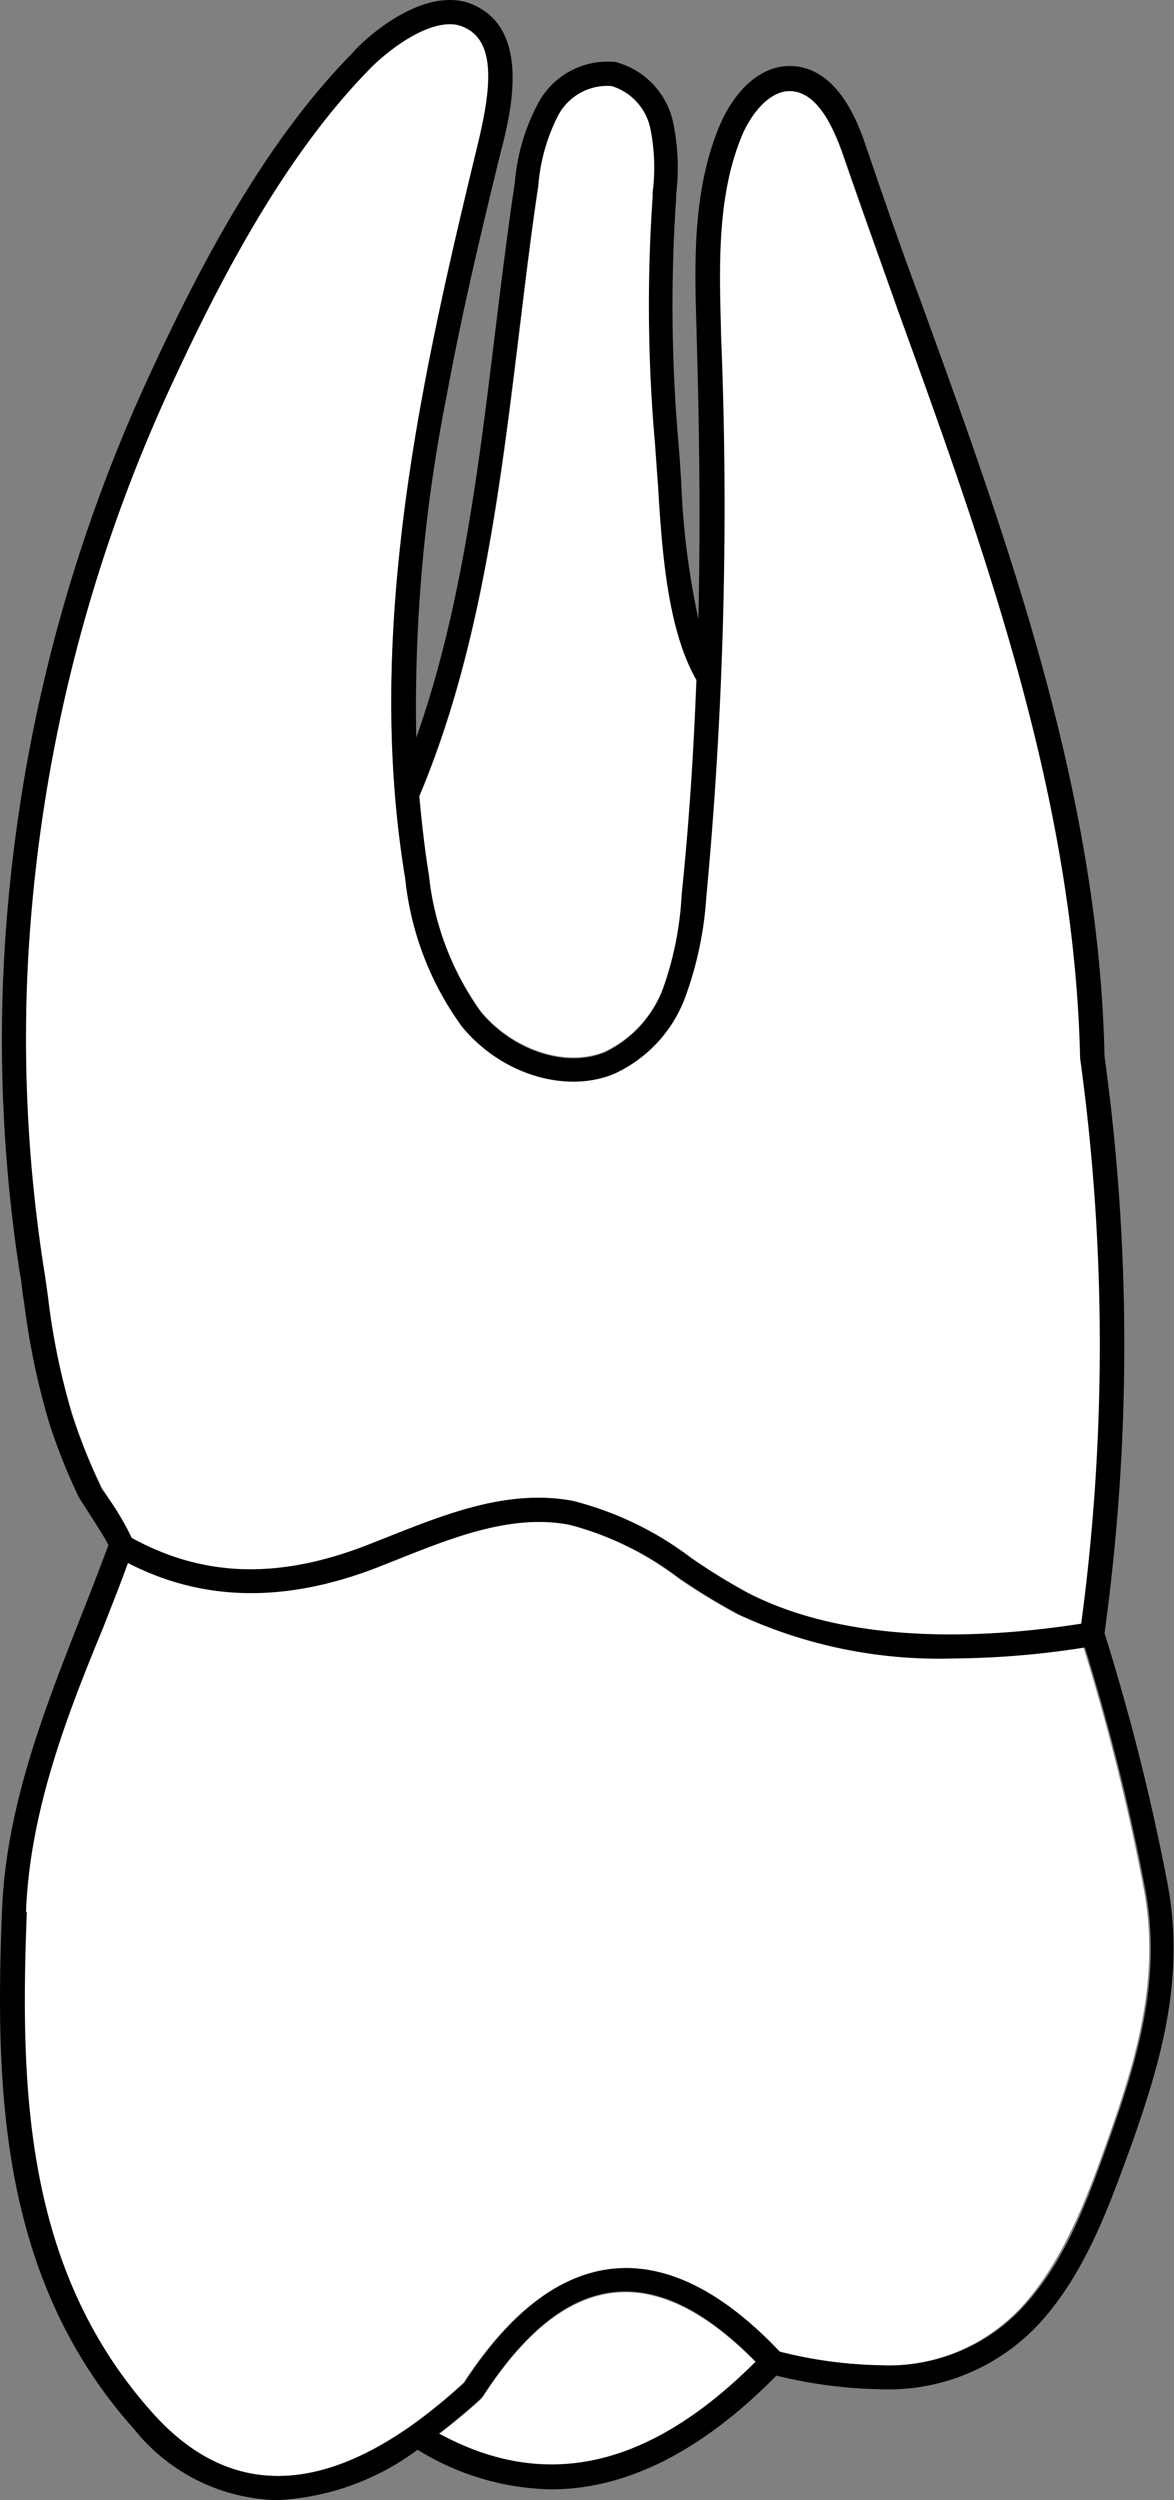 <svg xmlns="http://www.w3.org/2000/svg" viewBox="0 0 53.39 113.62"><rect x="0" y="0" width="53.39" height="113.62" fill="#808080" stroke="none"/><defs><style>.cls-1{fill:#fff;}.cls-2{fill:#000002;}</style></defs><title>Asset 20</title><g id="Layer_2" data-name="Layer 2"><g id="_21" data-name="21"><path class="cls-1" d="M34.37,107.36c-4.84,4.84-9.56,5.91-14.41,3.27.63-.48,1.26-1,1.91-1.59l.09-.11C25.7,103.15,29.74,102.65,34.37,107.36Z"/><path class="cls-1" d="M30.81,71.7a28.58,28.58,0,0,0,2.72,1.66,21.59,21.59,0,0,0,9.74,2,39.62,39.62,0,0,0,6-.5A99.24,99.24,0,0,1,52,85.77c.79,4.08-.33,7.77-1.53,11.19-.93,2.63-2,5.61-3.94,7.8A8.28,8.28,0,0,1,40,107.49a19.88,19.88,0,0,1-4.58-.62c-5.22-5.51-10.16-5-14.34,1.41-5.55,5.1-10.35,5.64-14.15,1.41C1.05,103.16.87,94.84,1.18,86.88,1.36,82.33,3,78.06,4.67,73.94c.38-1,.76-2,1.12-2.92,3.45,1.76,7.19,1.83,11.4.18l.81-.32c2.58-1,5.24-2.09,7.85-1.6A14.11,14.11,0,0,1,30.81,71.7Z"/><path class="cls-1" d="M31.7,30.9c-.13,3.45-.35,6.68-.67,9.75a15.22,15.22,0,0,1-.87,4.23,5.23,5.23,0,0,1-2.66,2.91c-1.78.73-4.18-.09-5.63-1.83a13,13,0,0,1-2.37-6.22c-.19-1.16-.32-2.35-.42-3.56,2.77-6.58,3.67-13.95,4.54-21.08.27-2.2.54-4.48.87-6.66a8.43,8.43,0,0,1,.92-3.23A2.54,2.54,0,0,1,27.83,3.9a2.57,2.57,0,0,1,1.76,1.9,9,9,0,0,1,.11,2.94l0,.19a71.76,71.76,0,0,0,.11,11.26c0,.54.08,1.15.13,1.8C30.1,25,30.35,28.61,31.7,30.9Z"/><path class="cls-1" d="M49.15,48.09a95.31,95.31,0,0,1,.05,25.7c-4.43.69-10.52,1-15.17-1.4a28.22,28.22,0,0,1-2.62-1.6,15,15,0,0,0-5.36-2.58c-2.92-.55-5.73.57-8.45,1.65l-.81.32C12.7,71.79,9.26,71.69,6,69.89a12.51,12.51,0,0,0-1-1.72c-.19-.29-.36-.54-.41-.64a25.74,25.74,0,0,1-1.3-3.26A32.31,32.31,0,0,1,2.17,59c-.06-.43-.12-.87-.19-1.31a67.9,67.9,0,0,1-.73-13.55,71.54,71.54,0,0,1,6.39-26.3c2.14-4.65,5.1-10.52,9.1-14.63.76-.78,2.4-2.11,3.72-2.11a1.41,1.41,0,0,1,.47.07c1.73.56,1.39,3,.75,5.59-.85,3.51-1.74,7.28-2.44,11.06-1.61,8.69-1.87,15.72-.81,22.11A13.82,13.82,0,0,0,21,46.66c1.74,2.09,4.68,3,6.88,2.14a6.19,6.19,0,0,0,3.26-3.51,16.25,16.25,0,0,0,.95-4.52,190.18,190.18,0,0,0,.67-25.59v-.13c-.09-3-.18-6.1.92-8.82.41-1,1.2-2.1,2.21-2.1s1.76,1,2.42,2.86c.81,2.36,1.66,4.72,2.52,7.09C44.81,25,48.89,36.3,49.15,48.09Z"/><path class="cls-2" d="M21.87,109c-.65.59-1.28,1.11-1.91,1.59,4.85,2.64,9.57,1.57,14.41-3.27-4.63-4.71-8.67-4.21-12.41,1.57ZM19.5,39.74A13,13,0,0,0,21.87,46c1.45,1.74,3.85,2.56,5.63,1.83a5.23,5.23,0,0,0,2.66-2.91A15.22,15.22,0,0,0,31,40.65c.32-3.07.54-6.3.67-9.75C30.35,28.61,30.1,25,29.92,22c-.05-.65-.09-1.26-.13-1.8a71.76,71.76,0,0,1-.11-11.26l0-.19a9,9,0,0,0-.11-2.94,2.57,2.57,0,0,0-1.76-1.9,2.54,2.54,0,0,0-2.42,1.31,8.43,8.43,0,0,0-.92,3.23c-.33,2.18-.6,4.46-.87,6.66-.87,7.13-1.77,14.5-4.54,21.08C19.18,37.39,19.31,38.58,19.5,39.74ZM7.64,17.83a71.54,71.54,0,0,0-6.39,26.3A67.9,67.9,0,0,0,2,57.68c.07.44.13.88.19,1.31a32.31,32.31,0,0,0,1.08,5.28,25.74,25.74,0,0,0,1.3,3.26c0,.1.22.35.41.64a12.51,12.51,0,0,1,1,1.72c3.29,1.8,6.73,1.9,10.82.29l.81-.32c2.72-1.08,5.53-2.2,8.45-1.65a15,15,0,0,1,5.36,2.58A28.22,28.22,0,0,0,34,72.39c4.65,2.37,10.74,2.09,15.17,1.4a95.31,95.31,0,0,0-.05-25.7c-.26-11.79-4.34-23.09-8.29-34C40,11.71,39.15,9.35,38.34,7c-.66-1.89-1.47-2.85-2.42-2.86s-1.8,1.08-2.21,2.1c-1.1,2.72-1,5.83-.92,8.82v.13a190.18,190.18,0,0,1-.67,25.59,16.25,16.25,0,0,1-.95,4.52,6.19,6.19,0,0,1-3.26,3.51c-2.2.9-5.14,0-6.88-2.14a13.82,13.82,0,0,1-2.6-6.74c-1.06-6.39-.8-13.42.81-22.11.7-3.78,1.59-7.55,2.44-11.06.64-2.62,1-5-.75-5.59a1.41,1.41,0,0,0-.47-.07c-1.32,0-3,1.33-3.72,2.11C12.74,7.31,9.78,13.18,7.64,17.83ZM2.22,64.61a34.22,34.22,0,0,1-1.13-5.46C1,58.72,1,58.29.9,57.85A69.35,69.35,0,0,1,.16,44.08,72.51,72.51,0,0,1,6.65,17.37C8.82,12.64,11.84,6.66,16,2.44,16.35,2,18.43,0,20.46,0a2.74,2.74,0,0,1,.81.12c2.92,1,2,4.9,1.5,6.8C21.89,10.5,21,14.25,20.31,18a72.45,72.45,0,0,0-1.38,15.53C21,27.67,21.77,21.22,22.53,15c.27-2.2.55-4.48.88-6.68a9.28,9.28,0,0,1,1.07-3.64A3.58,3.58,0,0,1,28,2.82a3.63,3.63,0,0,1,2.6,2.69,10,10,0,0,1,.15,3.31l0,.18a72,72,0,0,0,.1,11.09c.05.56.09,1.18.13,1.83a35.75,35.75,0,0,0,.78,6.21c.09-3.95.06-8.21-.08-12.91v-.13c-.1-3.11-.19-6.33,1-9.27C33.4,4.07,34.6,3,35.9,3c2.24,0,3.16,2.72,3.47,3.61C40.18,9,41,11.35,41.88,13.71c4,11,8.1,22.39,8.35,34.29a95.92,95.92,0,0,1,0,26.22,102.41,102.41,0,0,1,2.86,11.35c.83,4.34-.33,8.19-1.58,11.75-1,2.73-2.05,5.81-4.15,8.17A9.36,9.36,0,0,1,40,108.58a21,21,0,0,1-4.69-.62c-3.38,3.43-6.81,5.17-10.25,5.17a11.93,11.93,0,0,1-6.07-1.8,11.61,11.61,0,0,1-6.39,2.29,8.58,8.58,0,0,1-6.48-3.2C0,103.59-.23,95,.09,86.84.28,82.1,2,77.75,3.65,73.54c.44-1.11.87-2.22,1.28-3.32-.14-.31-.64-1.07-.88-1.45s-.42-.64-.48-.76A26.46,26.46,0,0,1,2.22,64.61Zm-1,22.27c-.31,8-.13,16.28,5.75,22.81,3.8,4.23,8.6,3.69,14.15-1.41,4.18-6.42,9.12-6.92,14.34-1.41a19.88,19.88,0,0,0,4.58.62,8.28,8.28,0,0,0,6.56-2.73c2-2.19,3-5.17,3.94-7.8,1.2-3.42,2.32-7.11,1.53-11.19a99.24,99.24,0,0,0-2.73-10.9,39.62,39.62,0,0,1-6,.5,21.59,21.59,0,0,1-9.74-2,28.58,28.58,0,0,1-2.72-1.66,14.11,14.11,0,0,0-5-2.42c-2.61-.49-5.27.57-7.85,1.6l-.81.32c-4.21,1.65-8,1.58-11.4-.18-.36,1-.74,1.94-1.12,2.92C3,78.06,1.36,82.33,1.18,86.88Z"/></g></g></svg>